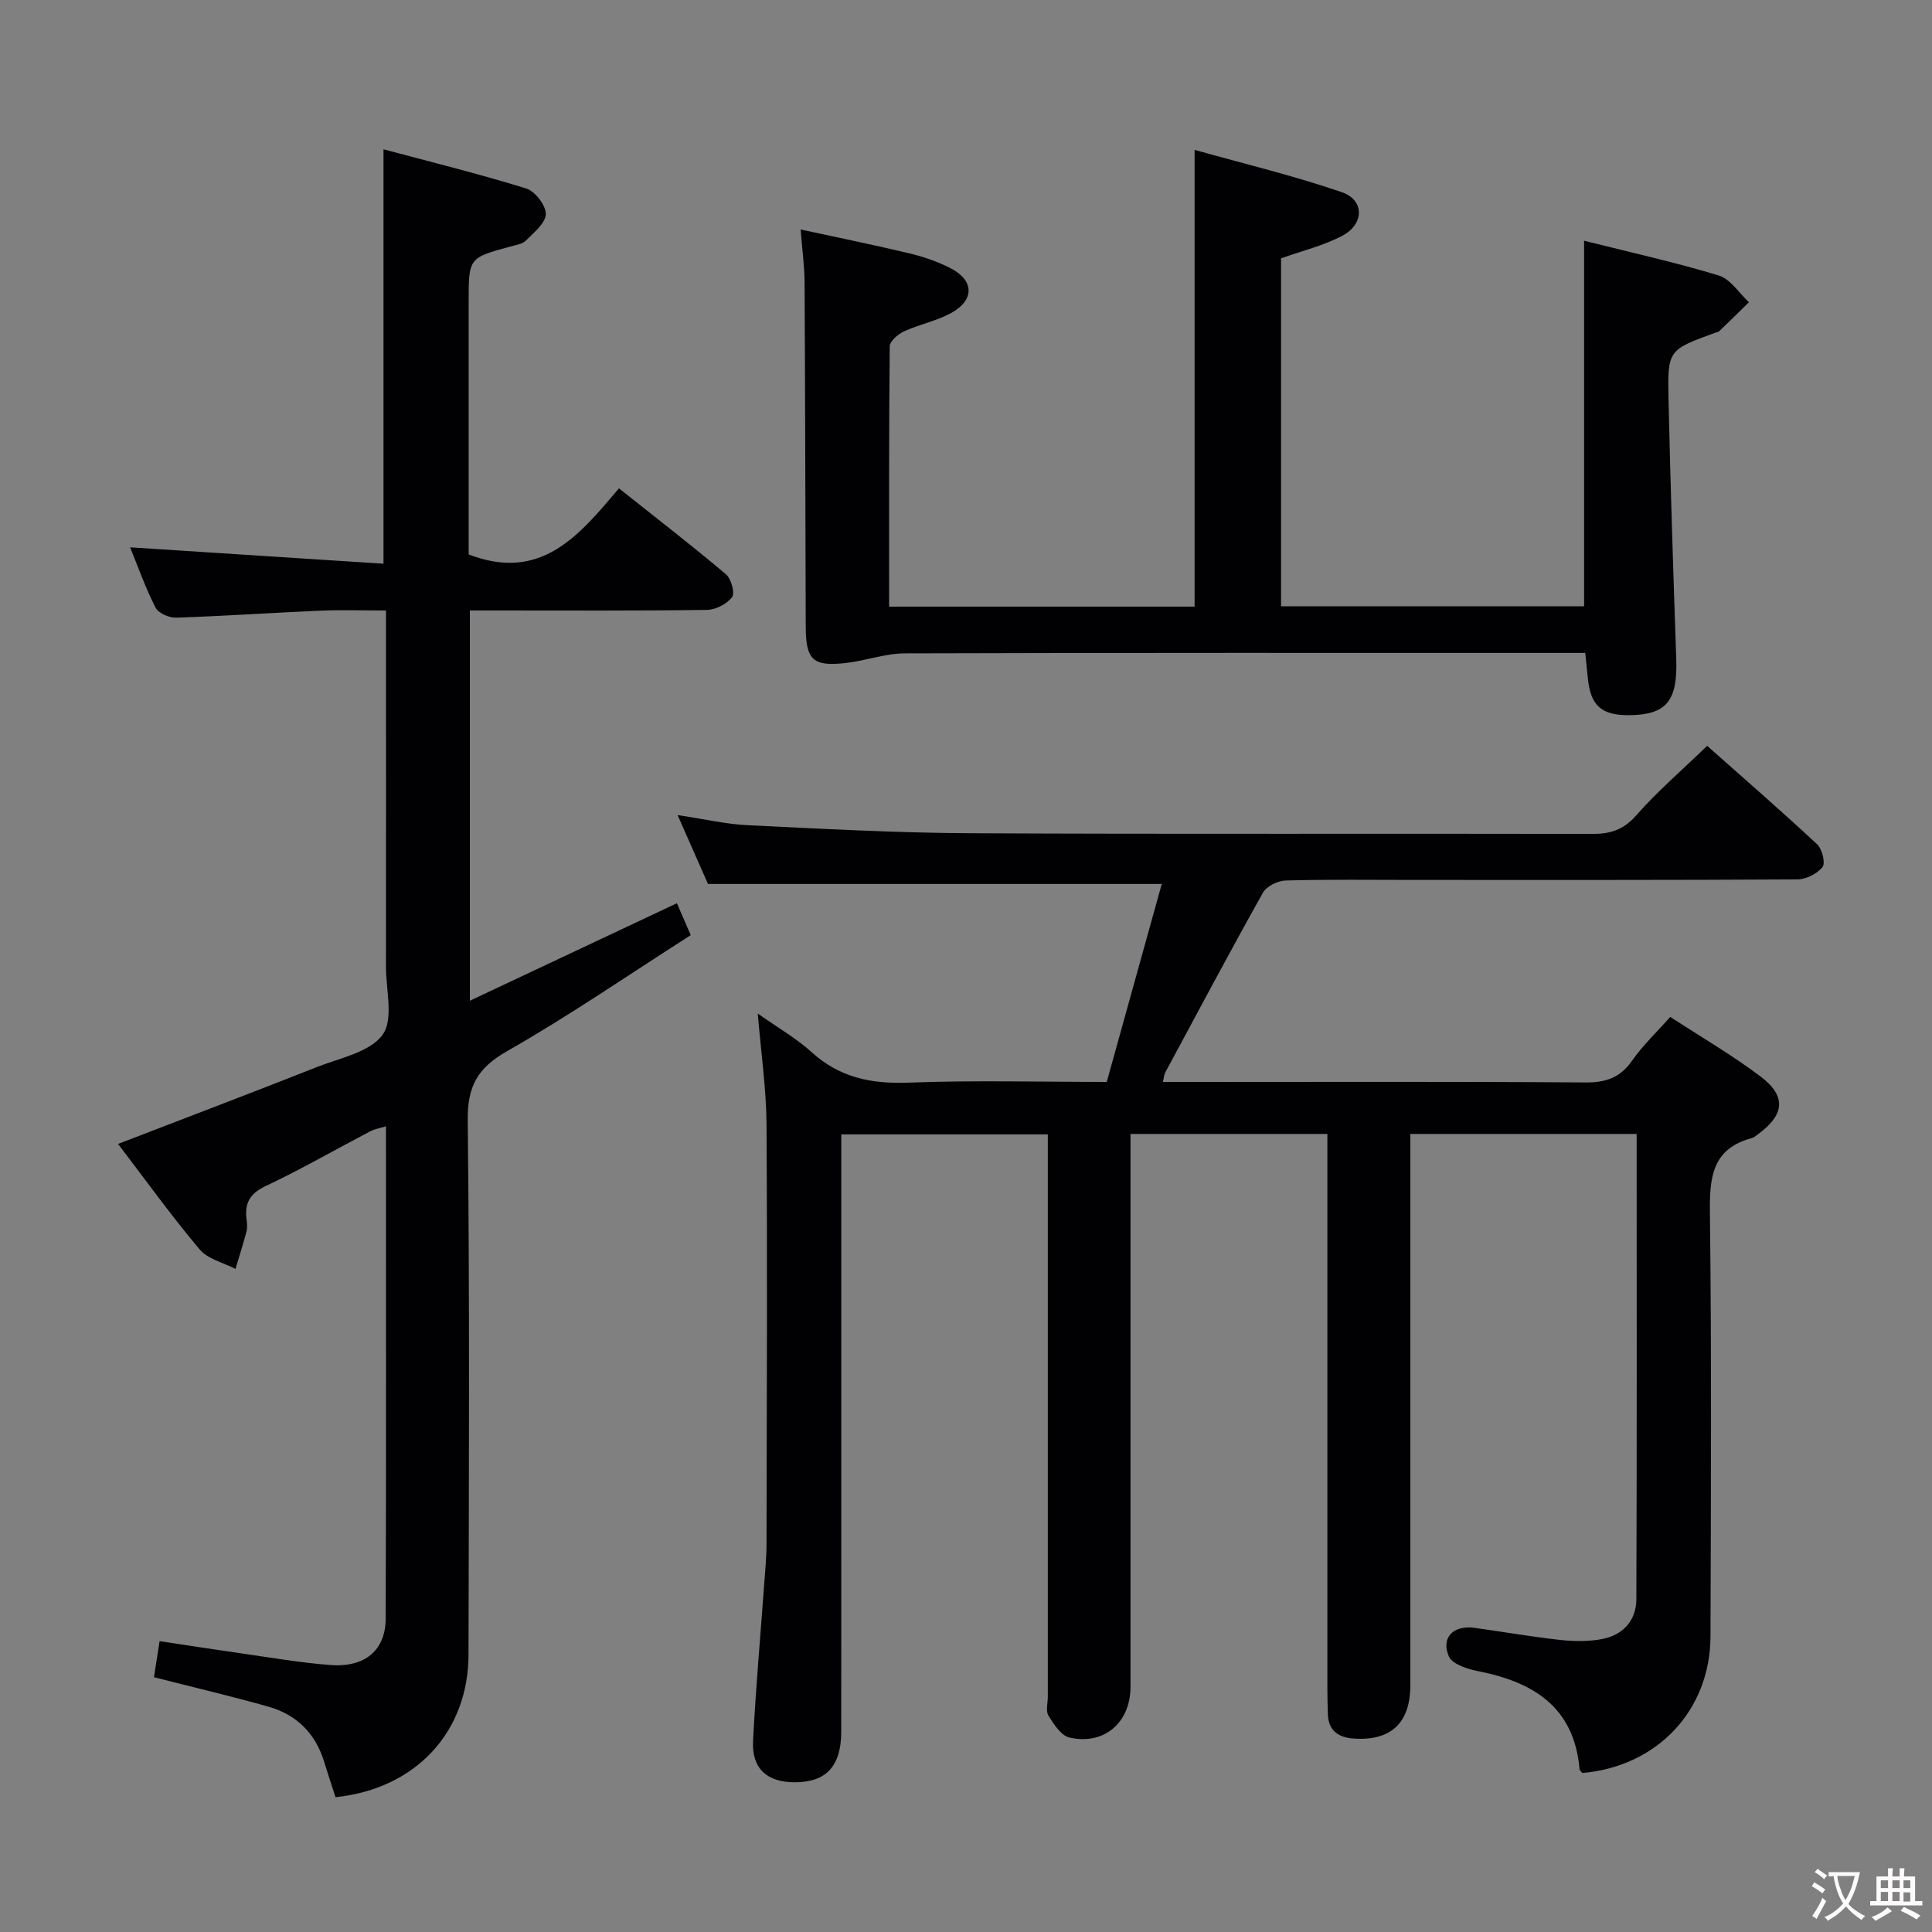 <svg enable-background="new 0 0 400 400" viewBox="0 0 400 400" xmlns="http://www.w3.org/2000/svg"><rect x="0" y="0" width="400" height="400" fill="#808080" stroke="none"/><g fill="#010103"><path d="m156.89 209.84c4.41 3.12 8.07 5.19 11.1 7.96 5.82 5.3 12.4 6.65 20.12 6.35 13.46-.52 26.96-.15 41.03-.15 3.84-13.81 7.63-27.47 11.39-40.99-31.64 0-62.4 0-93.95 0-1.72-3.91-3.83-8.69-6.29-14.26 5.44.81 9.96 1.88 14.53 2.1 15.28.74 30.57 1.58 45.87 1.66 43 .22 85.99.04 128.99.14 3.74.01 6.44-.83 9.07-3.82 4.37-4.98 9.45-9.34 14.7-14.41 7.5 6.65 15.24 13.38 22.75 20.36 1.05.97 1.78 3.89 1.14 4.72-1.09 1.39-3.39 2.56-5.19 2.57-26.5.16-53 .11-79.49.11-8.83 0-17.67-.13-26.49.12-1.62.04-3.94 1.18-4.69 2.52-6.91 12.33-13.54 24.8-20.24 37.25-.22.41-.23.92-.47 1.94h5.49c27.33 0 54.66-.1 81.99.1 4.25.03 7.2-.99 9.66-4.52 2.17-3.11 4.99-5.77 7.9-9.05 6.28 4.1 12.73 7.85 18.66 12.31 5.45 4.1 5.03 7.95-.51 11.99-.4.29-.81.67-1.27.79-8.34 2.24-8.76 8.29-8.67 15.66.36 29.16.21 58.33.12 87.49-.05 15.36-11.05 26.96-26.53 28.3-.2-.26-.55-.5-.58-.77-1.1-12.87-9.53-18.05-20.98-20.31-2.21-.43-5.35-1.43-6.07-3.05-1.73-3.91.96-6.54 5.35-5.92 5.92.84 11.82 1.85 17.76 2.51 2.78.31 5.69.33 8.43-.16 4.44-.79 7.25-3.79 7.27-8.3.12-31.98.06-63.96.06-96.31-15.65 0-31.05 0-46.86 0v5.66 108.49c0 7.8-4.01 11.6-11.83 11.02-2.93-.21-5.1-1.56-5.23-4.9-.07-1.83-.11-3.66-.11-5.5-.01-36.16 0-72.33 0-108.49 0-1.97 0-3.95 0-6.28-13.65 0-26.89 0-40.76 0v5.95 108.49c0 7.42-5.43 12.17-12.64 10.53-1.74-.4-3.25-2.76-4.35-4.54-.6-.97-.13-2.6-.13-3.93 0-36.83 0-73.66 0-110.49 0-1.82 0-3.65 0-5.92-14.27 0-28.28 0-42.76 0v6.15c0 39.16.01 78.33-.01 117.49 0 7.2-3.13 10.51-9.68 10.5-5.69-.01-8.87-2.85-8.58-8.56.55-10.79 1.52-21.55 2.3-32.33.2-2.81.49-5.63.49-8.45.05-29 .18-57.99 0-86.99-.06-7.26-1.12-14.51-1.81-22.83z"/><path d="m69.47 372.09c-.85-2.63-1.64-4.96-2.36-7.33-1.8-5.9-5.72-9.77-11.56-11.42-7.64-2.16-15.38-3.97-23.67-6.09.32-2.05.68-4.41 1.16-7.47 5.69.86 11.18 1.72 16.68 2.5 6.25.88 12.49 1.99 18.77 2.45 7.05.52 11.33-3.06 11.36-9.58.12-33.82.06-67.64.06-101.96-1.29.4-2.37.57-3.29 1.05-7.21 3.78-14.28 7.86-21.64 11.33-3.33 1.57-4.37 3.61-3.93 6.94.11.82.19 1.71-.02 2.49-.69 2.59-1.51 5.15-2.28 7.72-2.52-1.32-5.74-2.04-7.43-4.06-5.86-6.96-11.19-14.38-16.88-21.82 14.07-5.42 27.67-10.58 41.2-15.93 4.77-1.88 10.92-3.05 13.56-6.66 2.33-3.18.71-9.3.71-14.12.03-22.5.01-44.99.01-67.49 0-1.82 0-3.64 0-6.24-4.71 0-9.16-.16-13.59.03-9.96.43-19.91 1.12-29.88 1.45-1.44.05-3.66-.93-4.25-2.08-2.09-4.1-3.63-8.49-5.26-12.48 17.52 1.13 34.84 2.25 52.46 3.39 0-28.99 0-56.86 0-85.8 9.93 2.66 19.83 5.1 29.54 8.11 1.83.57 4.09 3.49 4.06 5.29-.03 1.88-2.47 3.84-4.12 5.5-.74.74-2.1.92-3.21 1.23-8.64 2.35-8.64 2.34-8.64 11.51v47.49 4.75c15.03 5.8 22.92-4.01 31.12-13.68 7.7 6.12 15.04 11.79 22.12 17.76 1.1.92 1.93 3.9 1.3 4.75-1.06 1.42-3.38 2.63-5.19 2.65-14.49.21-28.99.12-43.49.12-1.79 0-3.58 0-5.61 0v80.8c14.33-6.75 28.36-13.35 42.86-20.18.95 2.19 1.77 4.09 2.87 6.6-12.75 8.15-25.08 16.64-38.04 24.03-6.15 3.51-8.21 7.29-8.13 14.35.41 36.82.24 73.65.16 110.48.01 16.14-10.93 27.88-27.53 29.62z"/><path d="m184.08 125.6h63.25c0-31.25 0-62.27 0-94.57 10.32 2.9 20.56 5.35 30.48 8.76 4.73 1.62 4.67 6.63.07 9.04-3.91 2.05-8.33 3.11-12.65 4.66v72.03h62.74c0-25.01 0-50.02 0-75.68 9.12 2.29 18.6 4.39 27.87 7.19 2.42.73 4.19 3.63 6.26 5.54-2.03 1.99-4.05 3.99-6.11 5.96-.22.21-.6.27-.92.38-9.66 3.53-9.84 3.54-9.62 13.73.4 17.95.98 35.9 1.6 53.85.3 8.59-2.03 11.51-9.7 11.58-5.83.05-8.07-1.98-8.62-7.8-.14-1.47-.3-2.94-.52-5.09-1.89 0-3.64 0-5.4 0-45.15 0-90.3-.05-135.45.09-4.06.01-8.1 1.52-12.19 1.99-6.85.79-8.32-.62-8.35-7.43-.08-23.82-.11-47.64-.24-71.46-.02-3.29-.49-6.57-.82-10.86 7.93 1.72 15.28 3.21 22.57 4.96 2.89.69 5.77 1.69 8.41 3.03 4.99 2.53 5.09 6.64.12 9.34-3.02 1.64-6.55 2.32-9.7 3.77-1.24.57-2.94 2.03-2.95 3.1-.18 17.78-.13 35.58-.13 53.89z"/></g><path d="m377.9 391.2c-.2.3-.4.5-.6.8-.7-.6-1.4-1-2.2-1.5.2-.3.4-.5.5-.8.6.4 1.4.8 2.3 1.5zm-1.8 6.1c-.2-.2-.5-.4-.9-.6.4-.6.8-1.2 1.2-1.9s.7-1.3.9-1.9c.3.3.5.5.8.7-.7 1.3-1.4 2.6-2 3.7zm2.2-9c-.3.3-.5.5-.6.8-.6-.6-1.3-1.1-2-1.5.3-.3.5-.5.6-.7.6.5 1.3.9 2 1.4zm.3.2v-.9h2 4.5c-.3 1.3-.6 2.5-1 3.6s-.9 2.1-1.4 3c.4.5 1 1 1.6 1.4s1.2.8 1.9 1.1c-.3.2-.5.4-.8.8-.4-.3-1-.7-1.6-1.2s-1.2-1.1-1.6-1.6c-.5.6-1.1 1.1-1.7 1.6s-1.4.9-2.1 1.4c-.1-.3-.3-.5-.7-.8.6-.2 1.2-.5 1.9-1s1.4-1.1 2-1.8c-.5-.8-.9-1.6-1.2-2.5s-.6-2-.8-3.2c-.4.1-.7.1-1 .1zm2.5 2.7c.3 1 .7 1.7 1 2.2.3-.5.6-1.1 1-2s.6-1.9.9-3h-3.2-.4c.1.9.3 1.8.7 2.8z" fill="#fcfafa"/><path d="m396.5 388.5v1.5 3.6h1.5v.9c-.4 0-1 0-1.7 0h-7.9c-.5 0-.9 0-1.2 0v-.9h1.3v-3.5c0-.7 0-1.2 0-1.6h2.4c0-.8 0-1.4 0-1.7h1c0 .3-.1.8-.1 1.7h1.5c0-.8 0-1.4 0-1.7h1c0 .3-.1.9-.1 1.7zm-8.2 9.2c-.2-.3-.5-.5-.8-.8.8-.3 1.4-.6 1.9-.9s1-.7 1.4-1.1c.3.3.6.5.9.8-1.6 1-2.8 1.6-3.4 2zm2.6-6.8v-1.6h-1.5v1.6zm0 2.7v-1.9h-1.5v1.9zm2.4-2.7v-1.6h-1.5v1.6zm0 2.7v-1.9h-1.5v1.9zm.2 2 .7-.8c.4.2.9.5 1.6.8s1.3.7 1.8 1c-.3.3-.5.5-.8.8-.4-.3-1.5-1-3.3-1.8zm2-4.7v-1.6h-1.4v1.6zm0 2.8v-1.9h-1.4v1.9z" fill="#fcfafa"/></svg>